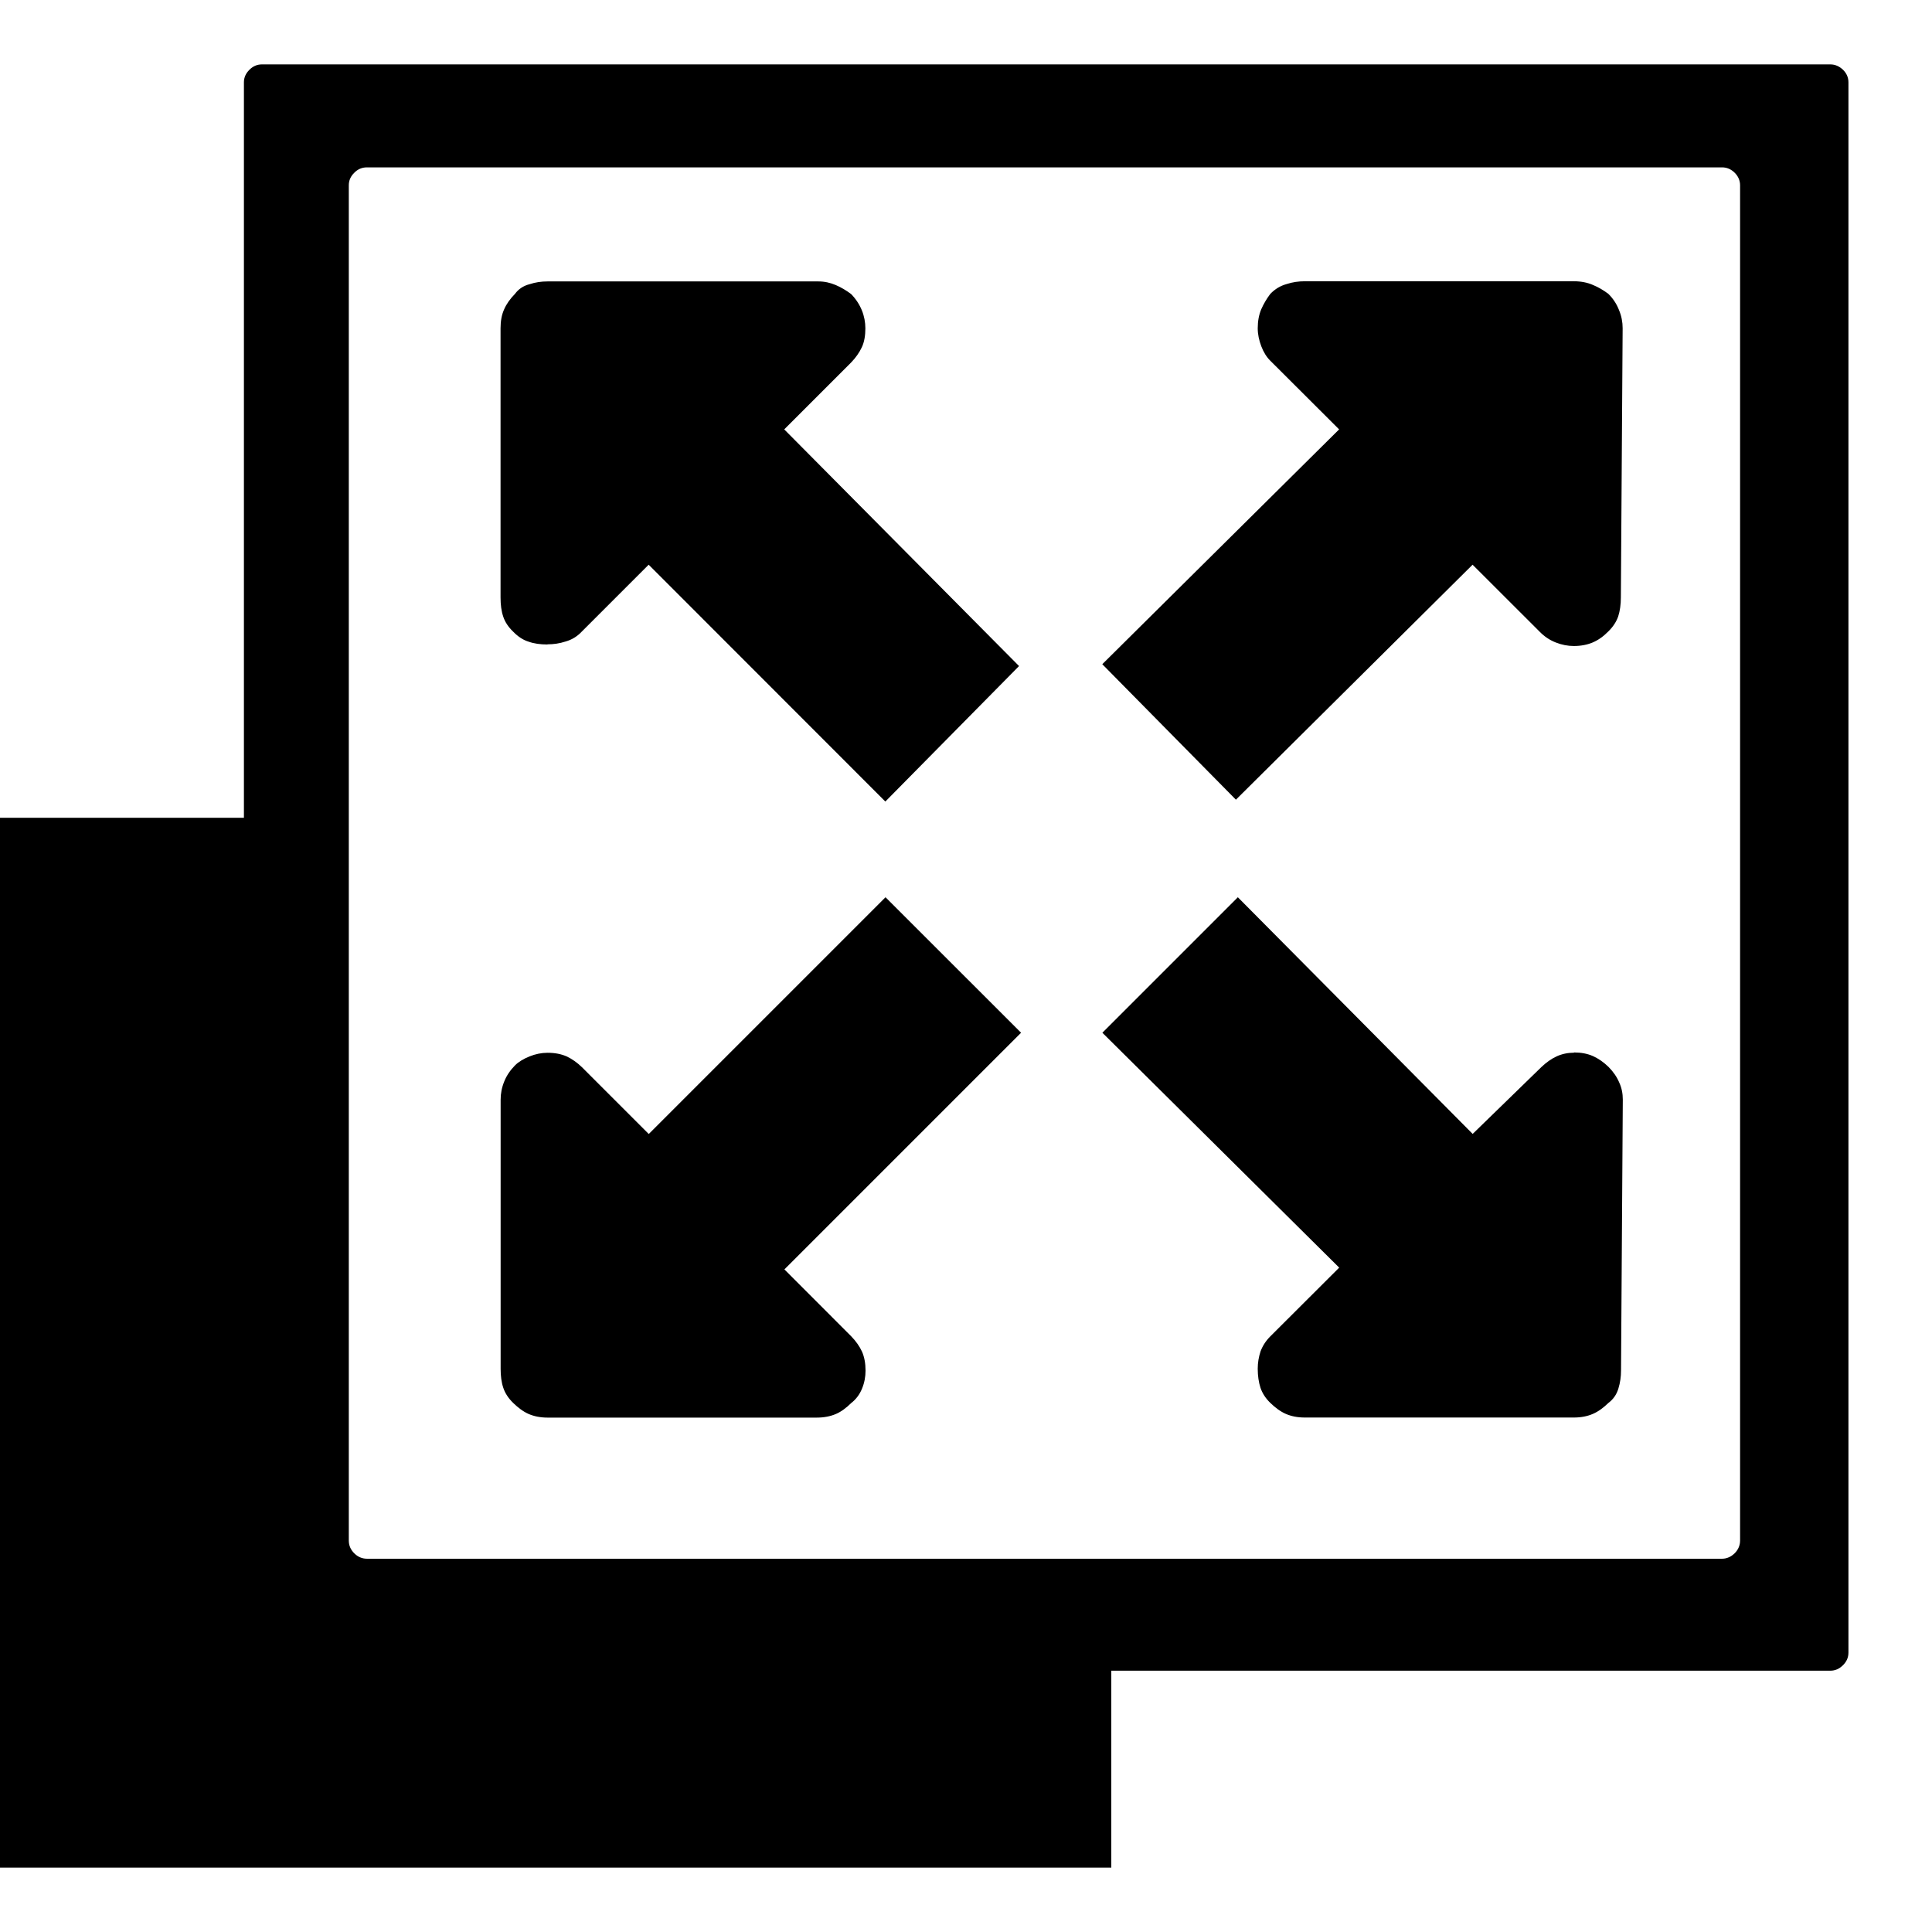 <!-- Generated by IcoMoon.io -->
<svg version="1.1" xmlns="http://www.w3.org/2000/svg" width="24" height="24" viewBox="0 0 24 24">
<title>extent</title>
<path d="M10.999 11.147l-2.94 2.94-0.83-0.83c-0.060-0.058-0.124-0.103-0.19-0.134-0.069-0.030-0.146-0.045-0.237-0.045-0.074 0-0.15 0.015-0.224 0.045s-0.136 0.067-0.18 0.111c-0.059 0.060-0.105 0.127-0.134 0.2-0.031 0.076-0.045 0.151-0.045 0.227v3.343c0 0.089 0.010 0.168 0.033 0.236 0.022 0.066 0.063 0.13 0.124 0.189s0.123 0.106 0.191 0.136c0.067 0.029 0.146 0.045 0.235 0.045h3.345c0.090 0 0.169-0.016 0.237-0.045 0.067-0.029 0.129-0.076 0.19-0.136 0.058-0.045 0.103-0.103 0.134-0.178s0.044-0.15 0.044-0.224c0-0.091-0.014-0.168-0.044-0.237-0.031-0.067-0.076-0.13-0.134-0.19l-0.83-0.831 2.94-2.94-1.684-1.683zM19.552 13.077c-0.075 0-0.148 0.015-0.214 0.045s-0.13 0.076-0.191 0.134l-0.853 0.83-2.917-2.94-1.683 1.683 2.942 2.918-0.855 0.853c-0.060 0.060-0.099 0.124-0.123 0.19-0.022 0.069-0.034 0.137-0.034 0.213 0 0.089 0.012 0.168 0.034 0.236 0.022 0.066 0.062 0.13 0.123 0.189s0.124 0.106 0.192 0.136c0.067 0.029 0.144 0.045 0.235 0.045h3.345c0.088 0 0.168-0.016 0.234-0.045 0.068-0.029 0.131-0.076 0.193-0.136 0.060-0.045 0.101-0.103 0.124-0.178s0.033-0.15 0.033-0.224l0.022-3.367c0-0.076-0.014-0.146-0.045-0.213-0.029-0.069-0.073-0.132-0.133-0.193-0.060-0.058-0.124-0.103-0.193-0.134-0.067-0.030-0.147-0.045-0.234-0.045zM15.353 9.934l2.94-2.919 0.831 0.83c0.060 0.062 0.126 0.106 0.202 0.136 0.073 0.029 0.15 0.044 0.225 0.044 0.088 0 0.168-0.016 0.234-0.044 0.068-0.029 0.131-0.073 0.193-0.136 0.060-0.058 0.101-0.122 0.124-0.188 0.022-0.069 0.033-0.148 0.033-0.237l0.022-3.343c0-0.076-0.014-0.151-0.045-0.225-0.029-0.075-0.073-0.143-0.133-0.202-0.060-0.045-0.124-0.083-0.193-0.111-0.066-0.029-0.146-0.045-0.234-0.045h-3.345c-0.073 0-0.15 0.010-0.225 0.035-0.076 0.021-0.143 0.061-0.202 0.122-0.045 0.060-0.083 0.124-0.112 0.19-0.029 0.069-0.044 0.146-0.044 0.237 0 0.075 0.016 0.149 0.044 0.223s0.067 0.136 0.112 0.18l0.855 0.853-2.942 2.917 1.661 1.684zM6.801 8.004c0.075 0 0.149-0.010 0.225-0.035 0.075-0.021 0.143-0.061 0.202-0.124l0.83-0.83 2.94 2.942 1.661-1.683-2.917-2.94 0.83-0.83c0.058-0.060 0.103-0.124 0.134-0.19s0.044-0.146 0.044-0.235c0-0.076-0.014-0.151-0.044-0.225-0.031-0.075-0.076-0.143-0.134-0.202-0.061-0.045-0.124-0.083-0.19-0.111-0.069-0.029-0.139-0.045-0.215-0.045h-3.366c-0.074 0-0.15 0.010-0.224 0.035-0.075 0.019-0.136 0.060-0.18 0.12-0.059 0.060-0.105 0.124-0.134 0.191-0.031 0.068-0.045 0.146-0.045 0.237v3.343c0 0.090 0.010 0.169 0.033 0.237 0.022 0.067 0.063 0.13 0.124 0.188 0.060 0.062 0.123 0.103 0.191 0.124 0.067 0.024 0.145 0.035 0.235 0.035zM21.392 19.363h-16.834c-0.060 0-0.113-0.023-0.158-0.068s-0.067-0.098-0.067-0.158v-16.835c0-0.059 0.022-0.111 0.067-0.155 0.044-0.046 0.098-0.068 0.158-0.068h16.834c0.059 0 0.112 0.022 0.158 0.068 0.043 0.043 0.066 0.096 0.066 0.155v16.834c0 0.060-0.022 0.113-0.066 0.158-0.046 0.045-0.099 0.069-0.158 0.069zM22.737 0.8h-19.483c-0.060 0-0.111 0.022-0.156 0.067s-0.068 0.096-0.068 0.156v9.136h-3.030v11.514c0 0.061 0 0.135 0 0.223 0 0.091 0 0.166 0 0.227v0.65c0 0.060 0 0.124 0 0.191s0 0.117 0 0.148v0.088h13.805v-2.446h8.932c0.060 0 0.111-0.022 0.158-0.069 0.045-0.045 0.067-0.096 0.067-0.156v-19.506c0-0.060-0.022-0.111-0.067-0.156-0.047-0.044-0.098-0.067-0.158-0.067z"></path>
</svg>
